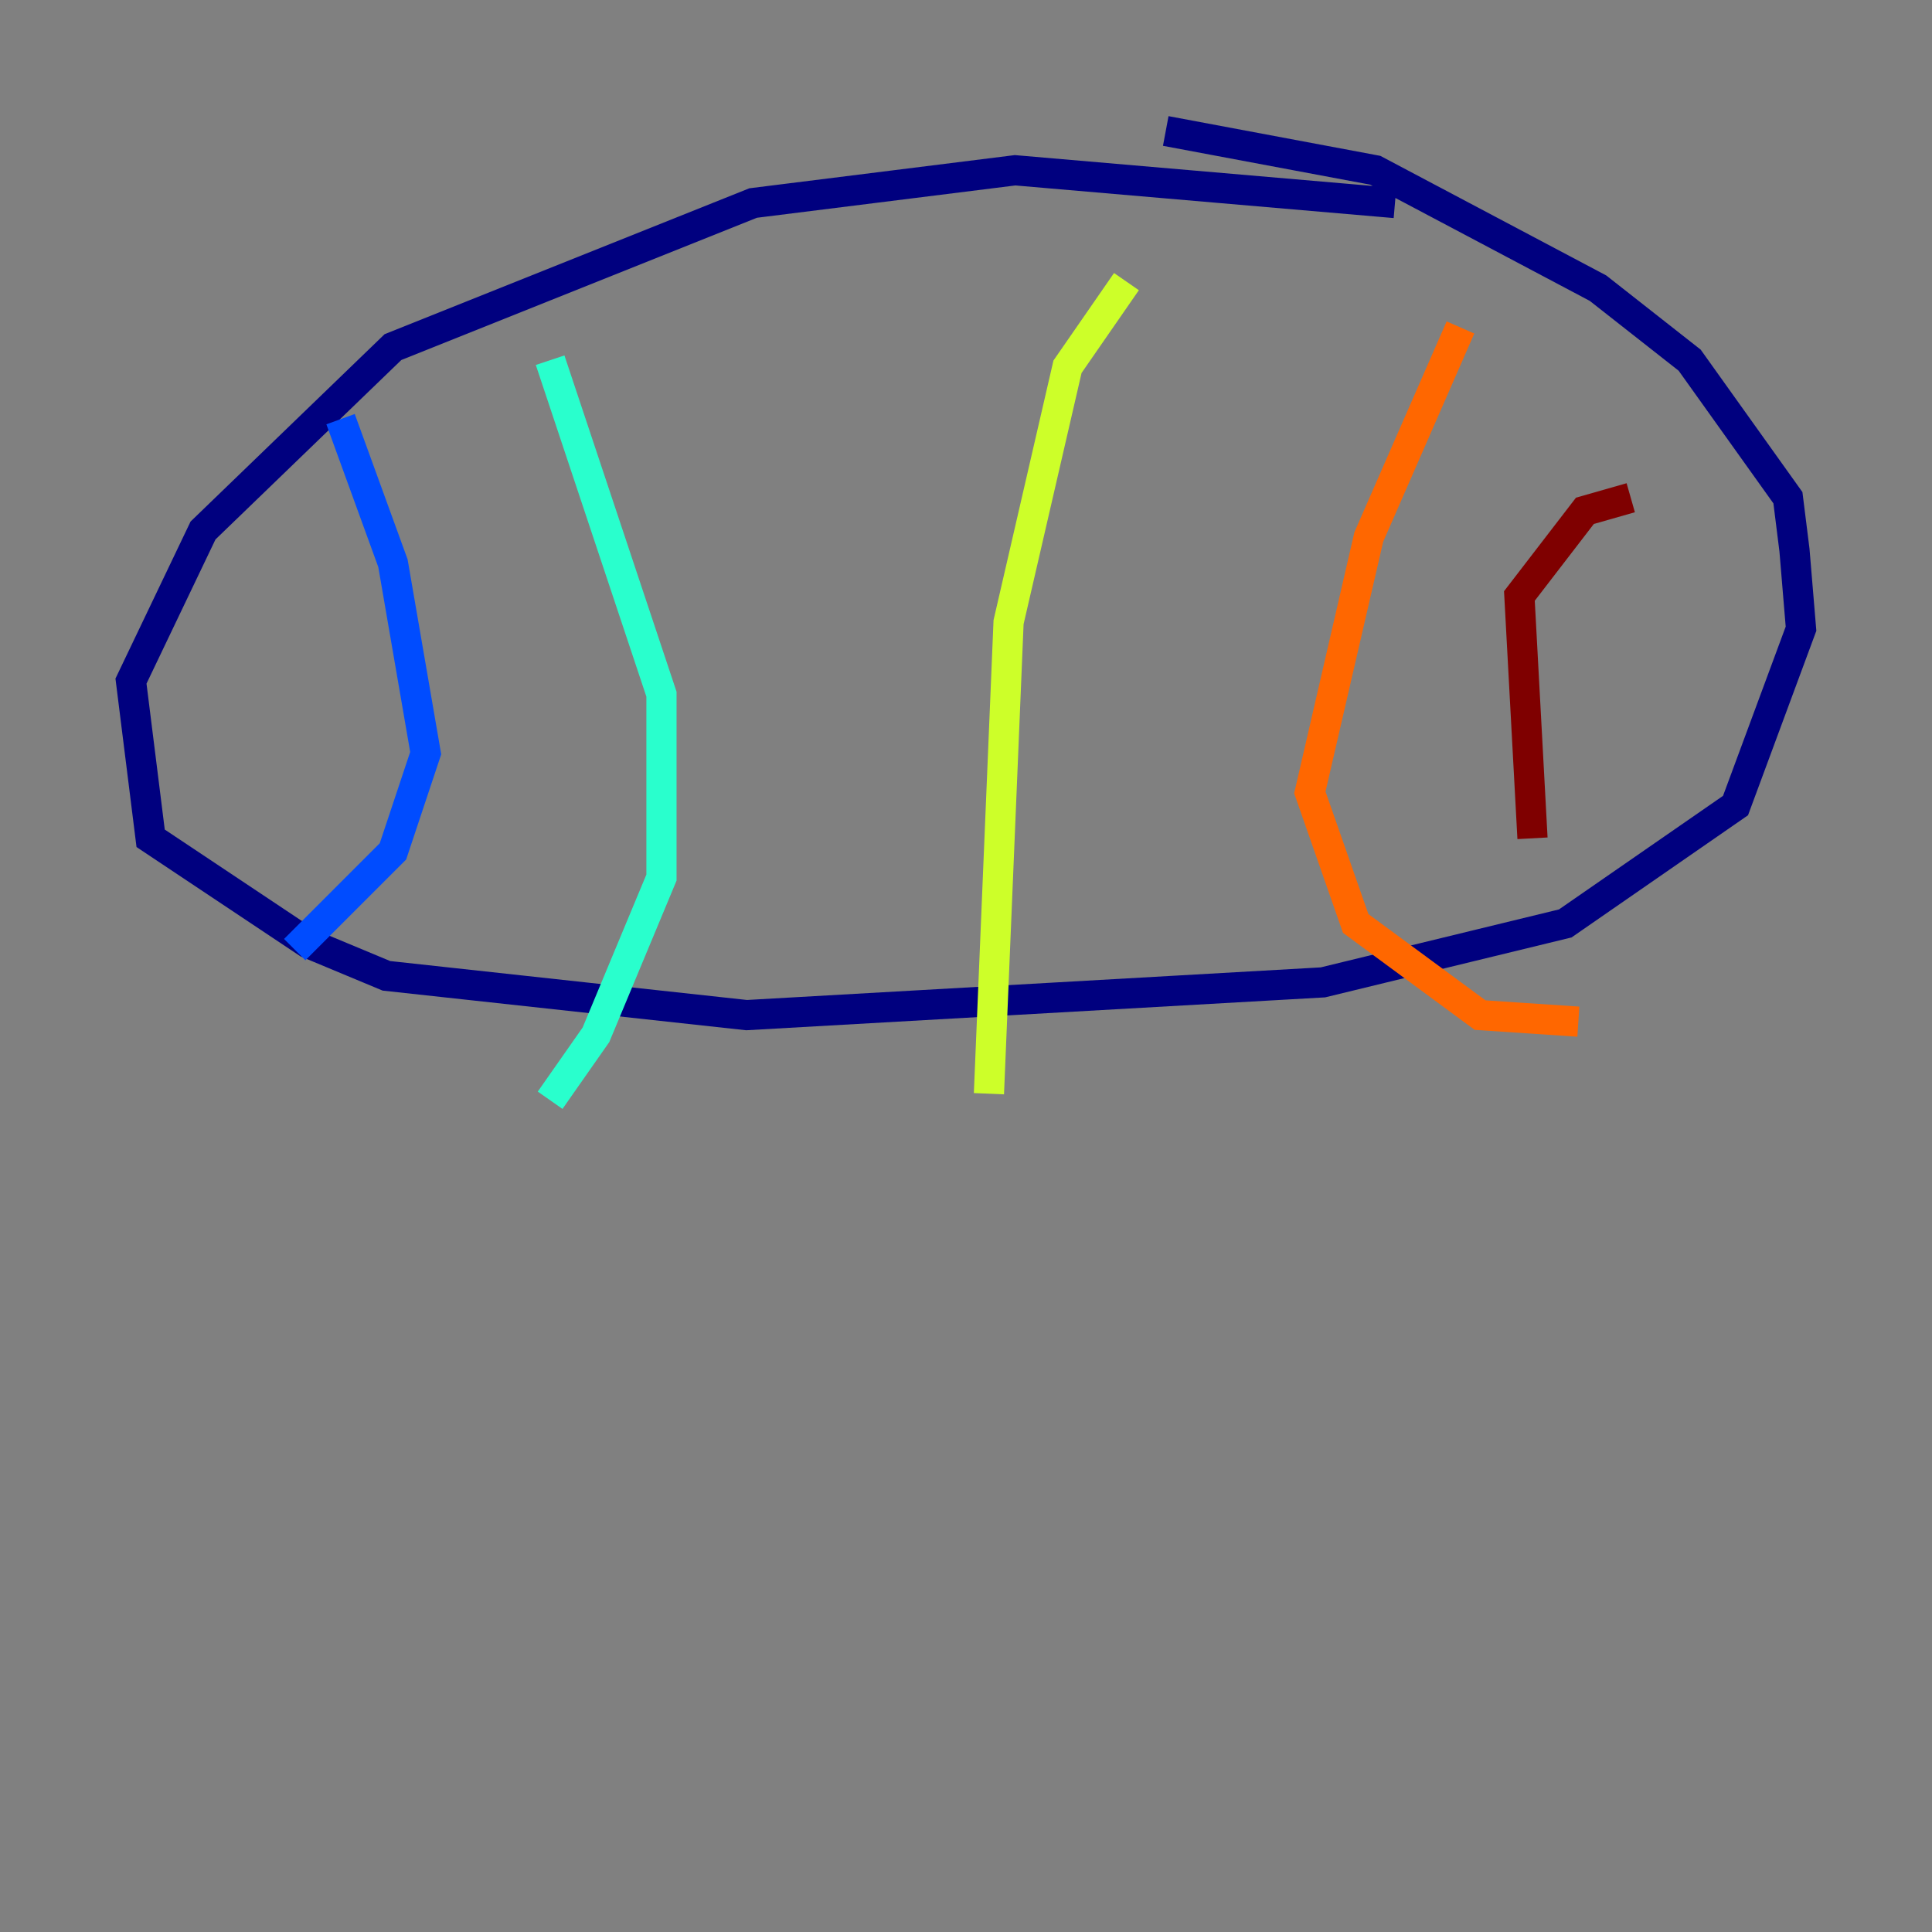 <?xml version="1.0" encoding="utf-8" ?>
<svg baseProfile="tiny" height="128" version="1.2" viewBox="0,0,128,128" width="128" xmlns="http://www.w3.org/2000/svg" xmlns:ev="http://www.w3.org/2001/xml-events" xmlns:xlink="http://www.w3.org/1999/xlink"><rect x="0" y="0" width="128" height="128" fill="#808080" stroke="none"/><defs /><polyline fill="none" points="92.42,13.451 67.254,11.281 49.898,13.451 26.034,22.997 13.451,35.146 8.678,45.125 9.98,55.539 20.393,62.481 25.6,64.651 49.464,67.254 87.647,65.085 103.702,61.18 114.983,53.37 119.322,41.654 118.888,36.447 118.454,32.976 111.946,23.864 105.871,19.091 91.119,11.281 77.234,8.678" stroke="#00007f" stroke-width="2" /><polyline fill="none" points="22.563,27.77 26.034,37.315 28.203,49.898 26.034,56.407 19.525,62.915" stroke="#004cff" stroke-width="2" /><polyline fill="none" points="36.447,23.864 43.824,45.993 43.824,58.142 39.485,68.556 36.447,72.895" stroke="#29ffcd" stroke-width="2" /><polyline fill="none" points="74.63,18.658 70.725,24.298 66.82,41.22 65.519,72.461" stroke="#cdff29" stroke-width="2" /><polyline fill="none" points="96.759,21.695 90.685,35.58 86.78,52.502 89.817,61.18 98.061,67.254 104.57,67.688" stroke="#ff6700" stroke-width="2" /><polyline fill="none" points="108.041,32.976 105.003,33.844 100.664,39.485 101.532,55.539" stroke="#7f0000" stroke-width="2" /></svg>